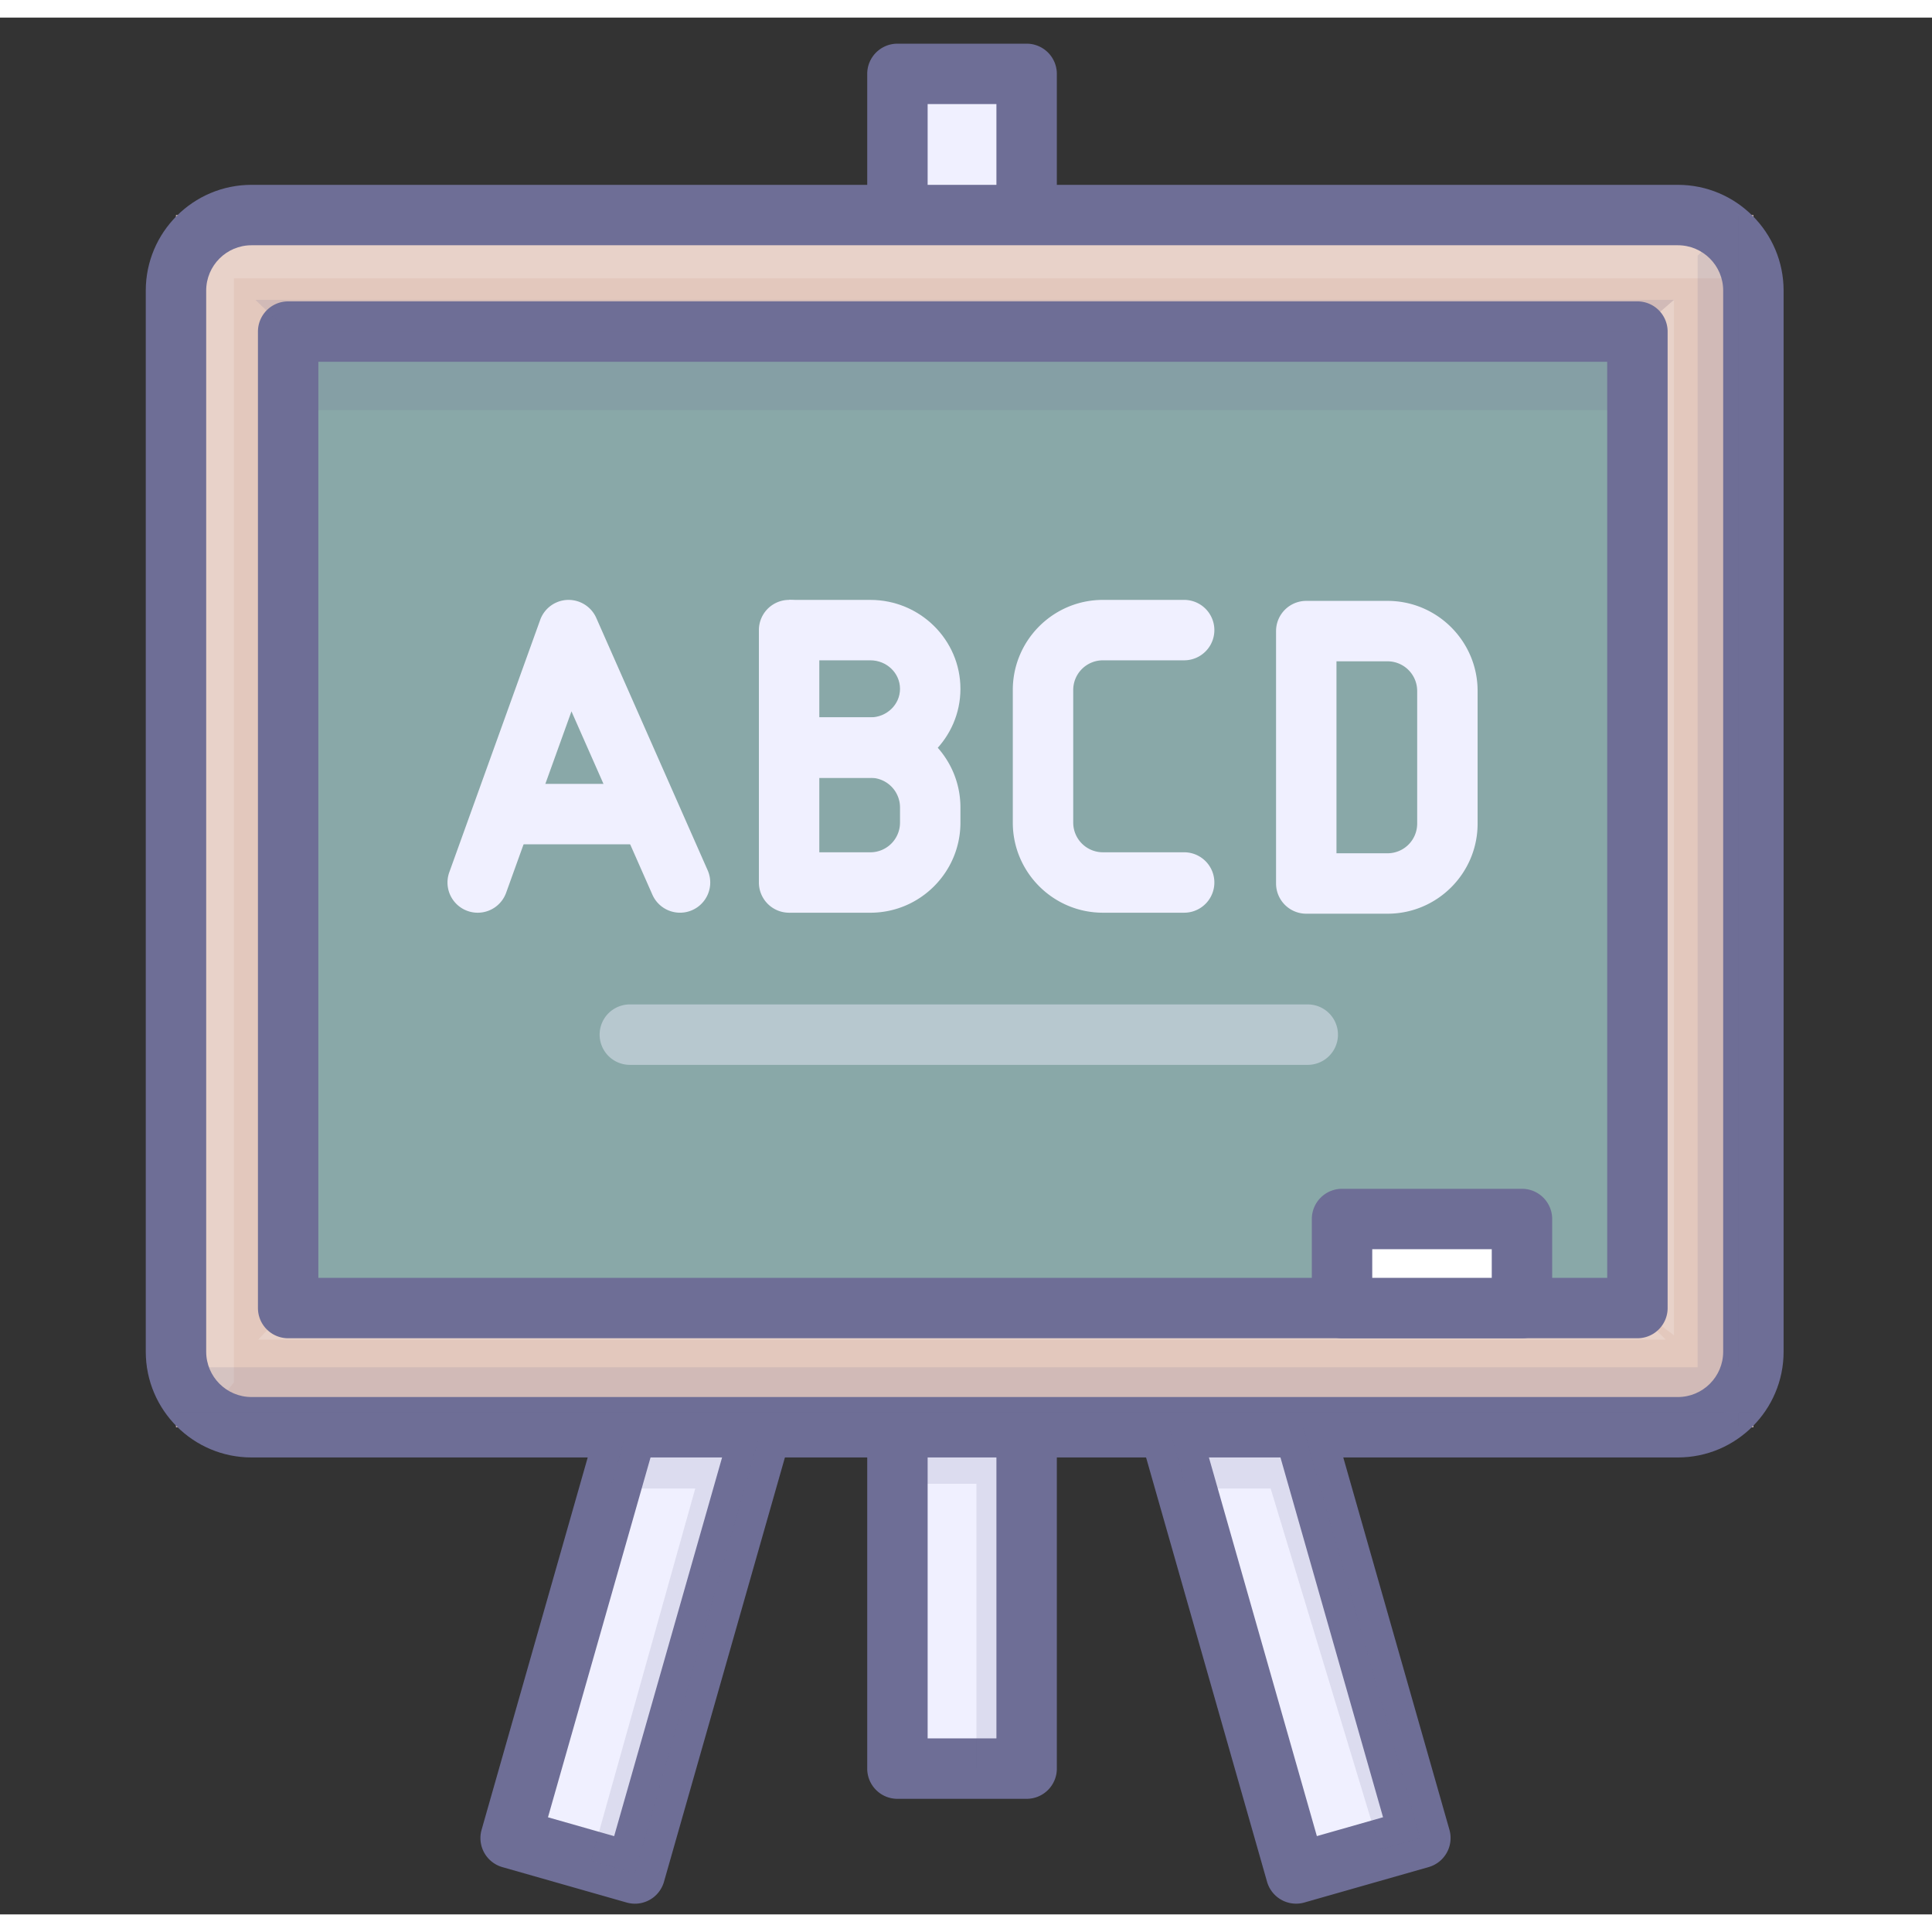 <svg class="icon h-5 w-5" viewBox="0 0 1043 1024" xmlns="http://www.w3.org/2000/svg" width="200" height="200"><rect x="0" y="0" width="1043" height="1024" fill="#333333" stroke="none"/><path d="M494.561 214.699l67.096 19.123L342.739 1001.917l-67.096-19.123z" fill="#F0F0FF"></path><path d="M342.779 1018.218c-1.48 0-2.985-0.204-4.477-0.628l-67.096-19.119a16.313 16.313 0 0 1-11.217-20.154L478.909 210.226a16.309 16.309 0 0 1 20.158-11.213l67.096 19.123a16.309 16.309 0 0 1 11.213 20.154L358.453 1006.378a16.309 16.309 0 0 1-15.673 11.841z m-46.95-46.648l35.725 10.181 209.981-736.721-35.725-10.185-209.981 736.725z" fill="#6E6E96"></path><path d="M766.771 982.782L699.666 1001.917 480.662 233.793l67.1-19.131z" fill="#F0F0FF"></path><path d="M699.699 1018.202a16.317 16.317 0 0 1-15.677-11.841L465.017 238.258a16.301 16.301 0 0 1 11.213-20.154l67.096-19.127a16.309 16.309 0 0 1 20.154 11.213l219 768.104a16.281 16.281 0 0 1-1.435 12.399 16.297 16.297 0 0 1-9.777 7.755l-67.092 19.127a16.211 16.211 0 0 1-4.477 0.628zM500.857 245.001l210.063 736.733 35.725-10.185-210.059-736.733-35.729 10.185z" fill="#6E6E96" ></path><path d="M484.478 30.388h69.751v914.908h-69.751z" fill="#F0F0FF" ></path><path d="M554.233 961.605h-69.751a16.309 16.309 0 0 1-16.309-16.309V30.388a16.309 16.309 0 0 1 16.309-16.309h69.751a16.309 16.309 0 0 1 16.309 16.309v914.908a16.309 16.309 0 0 1-16.309 16.309z m-53.445-32.618h37.132V46.697h-37.132v882.289z" fill="#6E6E96" ></path><path d="M95.005 106.593h851.575v654.412H95.005z" fill="#E3C8BD" ></path><path d="M903.695 152.381v558.975l-19.722-14.703V169.51zM139.411 713.7h759.86l-16.171-16.175-727.539-0.873z" fill="#FFFFFF" opacity=".18" ></path><path d="M946.576 118.825H117.846l-10.609-12.232v12.232h-12.232v21.944h12.232v620.236l19.037-24.211V140.769h820.302z" fill="#FFFFFF" opacity=".18" ></path><path d="M155.562 169.51h728.407v527.143H155.562z" fill="#89A8A8" ></path><path d="M883.969 712.962H155.562a16.309 16.309 0 0 1-16.309-16.309V169.51a16.309 16.309 0 0 1 16.309-16.309h728.407a16.309 16.309 0 0 1 16.309 16.309v527.143a16.309 16.309 0 0 1-16.309 16.309z m-712.098-32.618h695.789V185.819H171.871v494.525z" fill="#6E6E96" ></path><path d="M724.505 648.59h97.138v48.063h-97.138z" fill="#FFFFFF" ></path><path d="M821.643 712.962h-97.138a16.309 16.309 0 0 1-16.309-16.309v-48.063a16.309 16.309 0 0 1 16.309-16.309h97.138a16.309 16.309 0 0 1 16.309 16.309v48.063a16.309 16.309 0 0 1-16.309 16.309z m-80.829-32.618h64.519v-15.445h-64.519v15.445z" fill="#6E6E96" ></path><path d="M257.894 483.235a16.309 16.309 0 0 1-15.343-21.842l49.079-136.256a16.305 16.305 0 0 1 14.776-10.772 16.395 16.395 0 0 1 15.49 9.712l60.14 136.256a16.305 16.305 0 1 1-29.838 13.17L308.51 374.534l-35.269 97.917a16.317 16.317 0 0 1-15.347 10.784z" fill="#F0F0FF" ></path><path d="M341.487 446.302H277.078a16.309 16.309 0 0 1 0-32.618h64.409a16.309 16.309 0 0 1 0 32.618zM426.001 483.231a16.309 16.309 0 0 1-16.309-16.309V330.666a16.309 16.309 0 0 1 32.618 0v136.256a16.309 16.309 0 0 1-16.309 16.309z" fill="#F0F0FF" ></path><path d="M469.873 410.393H425.997v-32.618h43.876c8.823 0 16.003-6.907 16.003-15.396 0-8.493-7.18-15.4-16.003-15.4H425.997v-32.618h43.876c26.808 0 48.622 21.54 48.622 48.018 0 26.474-21.81 48.014-48.622 48.014z" fill="#F0F0FF" ></path><path d="M469.873 483.235H425.997v-32.618h43.876a16.024 16.024 0 0 0 16.003-16.008v-8.195a16.028 16.028 0 0 0-16.003-16.02H425.997v-32.618h43.876c26.808 0 48.622 21.818 48.622 48.638v8.195c0 26.812-21.81 48.626-48.622 48.626zM639.269 483.231h-43.876c-26.812 0-48.626-21.814-48.626-48.626V362.978c0-26.808 21.814-48.622 48.626-48.622h43.876a16.309 16.309 0 0 1 0 32.618h-43.876a16.024 16.024 0 0 0-16.008 16.003v71.626a16.024 16.024 0 0 0 16.008 16.008h43.876a16.309 16.309 0 0 1 0 32.618zM749.075 483.769h-43.88a16.309 16.309 0 0 1-16.309-16.309V331.2a16.309 16.309 0 0 1 16.309-16.309h43.88c26.808 0 48.618 21.814 48.618 48.622v71.634c0 26.812-21.81 48.622-48.618 48.622z m-27.571-32.618h27.571a16.02 16.02 0 0 0 15.999-16.003V363.513a16.02 16.02 0 0 0-15.999-16.003h-27.571v103.641z" fill="#F0F0FF"></path><path d="M705.994 565.364H340.023a16.309 16.309 0 0 1 0-32.618h365.971a16.309 16.309 0 0 1 0 32.618z" fill="#F0F0FF" opacity=".45"></path><path d="M155.562 185.819h728.407v26.099H155.562z" fill="#6E6E96" opacity=".15"></path><path d="M905.807 777.315H135.778c-31.477 0-57.082-25.606-57.082-57.082V147.366c0-31.477 25.606-57.082 57.082-57.082h770.028c31.477 0 57.082 25.606 57.082 57.082v572.866c0 31.477-25.606 57.082-57.082 57.082zM135.778 122.902c-13.492 0-24.464 10.972-24.464 24.464v572.866c0 13.492 10.972 24.464 24.464 24.464h770.028c13.492 0 24.464-10.972 24.464-24.464V147.366c0-13.492-10.972-24.464-24.464-24.464H135.778z" fill="#6E6E96" ></path><path d="M640.407 794.072h72.548l-9.431-33.067h-72.543z" fill="#6E6E96" opacity=".15" ></path><path d="M484.478 761.005h69.751v30.515h-69.751z" fill="#6E6E96" opacity=".15" ></path><path d="M724.505 680.519h97.138v16.134h-97.138z" fill="#6E6E96" opacity=".15" ></path><path d="M946.576 728.64h-8.155V106.593l-21.94 21.948v600.098H95.005v24.211h836.028l7.388 8.155v-8.155h8.155z" fill="#6E6E96" opacity=".15" ></path><path d="M137.895 152.381h765.8l-19.722 17.129H155.562z" fill="#6E6E96" opacity=".15" ></path><path d="M527.147 791.528h23.131v153.768h-23.131z" fill="#6E6E96" opacity=".15" ></path><path d="M336.933 767.823l-7.478 26.25h45.886l-56.365 201.064 23.783 6.776 59.239-207.841 7.482-26.25z" fill="#6E6E96" opacity=".15" ></path><path d="M685.958 794.072l59.052 194.879 21.72-6.189-53.776-188.69z" fill="#6E6E96" opacity=".15" ></path></svg>
